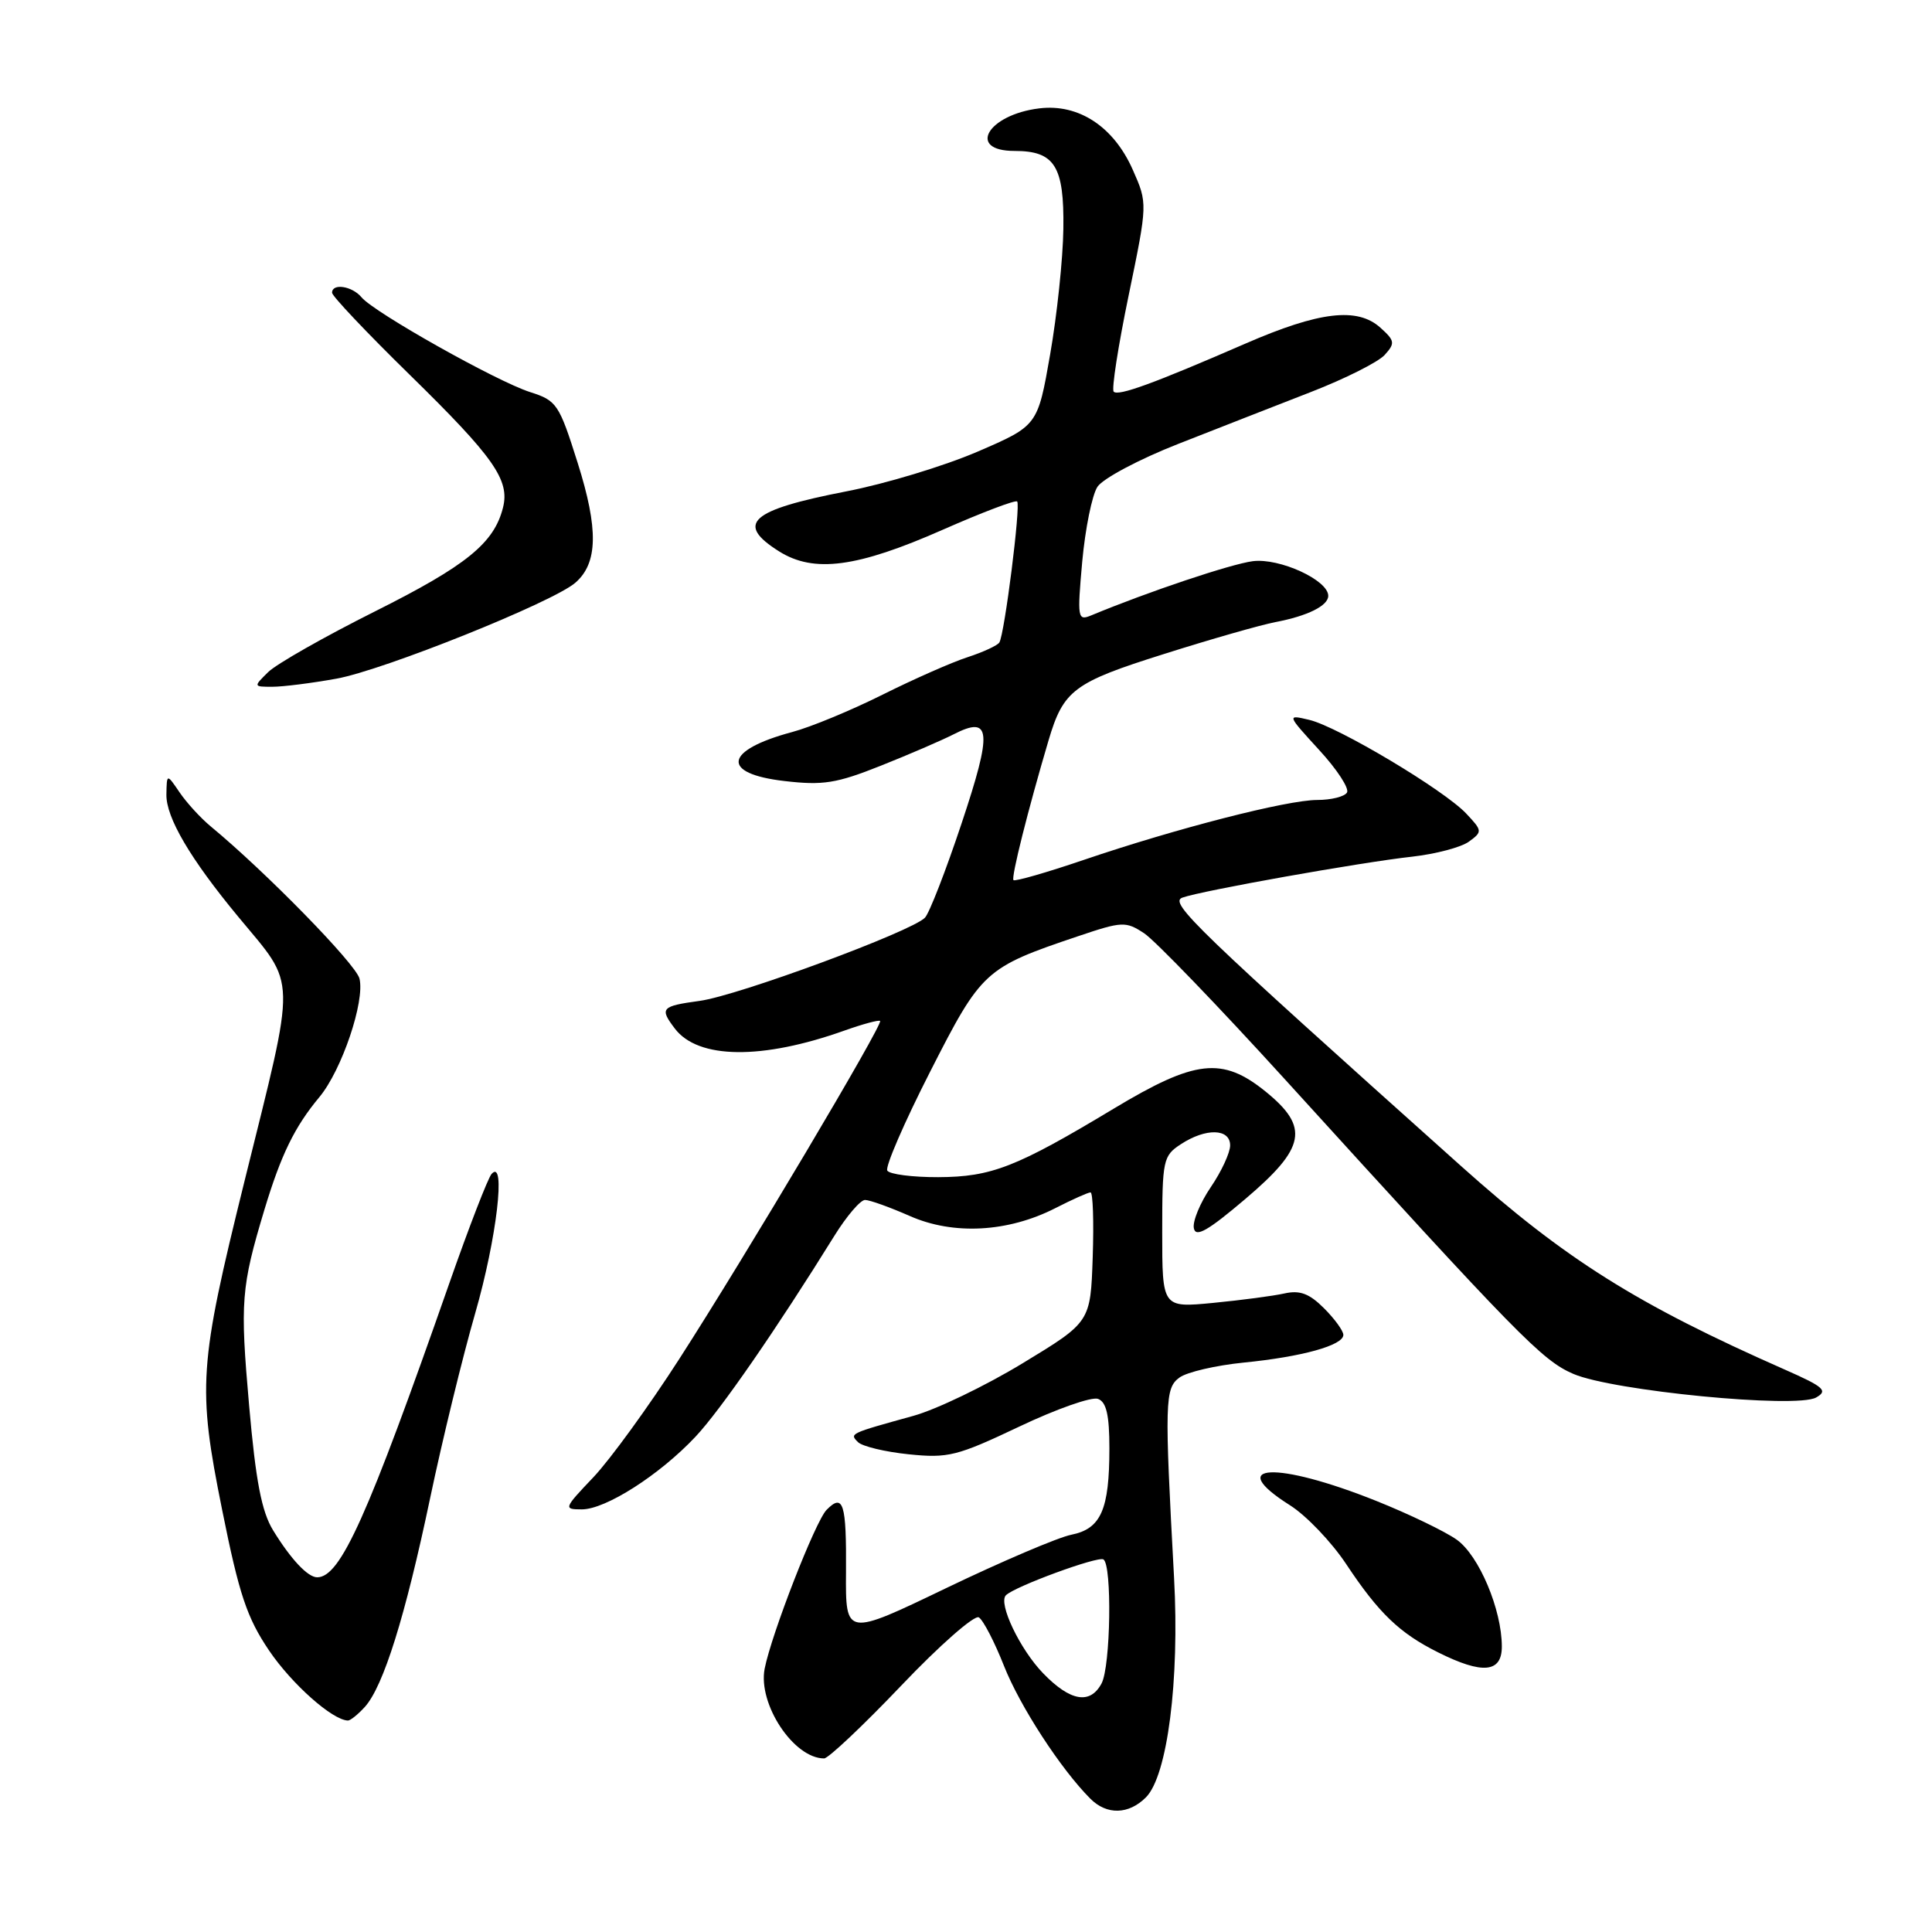 <?xml version="1.0" encoding="UTF-8" standalone="no"?>
<!DOCTYPE svg PUBLIC "-//W3C//DTD SVG 1.1//EN" "http://www.w3.org/Graphics/SVG/1.1/DTD/svg11.dtd" >
<svg xmlns="http://www.w3.org/2000/svg" xmlns:xlink="http://www.w3.org/1999/xlink" version="1.1" viewBox="0 0 256 256">
 <g >
 <path fill="currentColor"
d=" M 151.84 238.16 C 154.69 235.31 156.31 222.68 155.57 209.08 C 154.30 185.72 154.34 183.95 156.29 182.53 C 157.27 181.81 161.10 180.92 164.79 180.55 C 172.56 179.78 178.00 178.26 178.00 176.88 C 178.00 176.34 176.85 174.76 175.44 173.35 C 173.49 171.40 172.24 170.93 170.19 171.39 C 168.71 171.72 164.46 172.28 160.75 172.64 C 154.00 173.29 154.00 173.29 154.00 163.26 C 154.00 153.70 154.12 153.15 156.46 151.62 C 159.78 149.44 163.00 149.52 163.00 151.77 C 163.00 152.74 161.85 155.23 160.43 157.31 C 159.02 159.39 158.01 161.83 158.19 162.74 C 158.43 164.01 160.03 163.10 165.00 158.88 C 173.03 152.07 173.54 149.37 167.69 144.63 C 161.96 140.00 158.38 140.40 147.61 146.88 C 134.65 154.68 131.38 155.95 124.31 155.98 C 120.90 155.99 117.87 155.60 117.57 155.11 C 117.27 154.62 119.82 148.73 123.24 142.02 C 130.07 128.60 130.49 128.22 142.83 124.06 C 148.70 122.08 149.16 122.06 151.60 123.66 C 153.02 124.59 161.38 133.26 170.17 142.92 C 201.37 177.24 204.34 180.26 208.48 182.05 C 213.71 184.30 237.99 186.66 240.64 185.18 C 242.25 184.27 241.71 183.78 236.50 181.48 C 216.91 172.84 207.41 166.87 193.61 154.52 C 158.36 122.97 154.86 119.60 156.67 118.94 C 159.21 118.02 180.31 114.26 187.14 113.51 C 190.24 113.16 193.61 112.27 194.64 111.52 C 196.44 110.21 196.43 110.08 194.28 107.80 C 191.35 104.68 177.31 96.30 173.50 95.39 C 170.50 94.68 170.50 94.68 174.79 99.37 C 177.16 101.94 178.82 104.49 178.48 105.02 C 178.15 105.56 176.38 106.00 174.55 106.00 C 170.54 106.00 155.83 109.78 143.58 113.95 C 138.67 115.62 134.49 116.82 134.29 116.62 C 133.96 116.29 136.21 107.32 138.93 98.13 C 140.91 91.44 142.25 90.43 154.20 86.67 C 160.41 84.70 167.07 82.80 169.00 82.43 C 173.27 81.62 176.00 80.26 176.00 78.95 C 176.00 76.87 169.55 73.91 166.00 74.36 C 163.08 74.74 152.13 78.41 144.60 81.54 C 142.79 82.29 142.73 81.94 143.40 74.42 C 143.80 70.06 144.70 65.60 145.42 64.50 C 146.15 63.40 150.95 60.85 156.12 58.82 C 161.28 56.79 169.19 53.70 173.71 51.94 C 178.22 50.19 182.61 47.98 183.47 47.04 C 184.88 45.48 184.83 45.15 182.92 43.43 C 179.87 40.67 174.83 41.26 165.00 45.54 C 152.85 50.82 148.19 52.52 147.57 51.90 C 147.27 51.60 148.16 45.87 149.55 39.15 C 152.07 26.95 152.07 26.95 150.10 22.50 C 147.57 16.77 142.92 13.72 137.71 14.36 C 130.86 15.19 128.06 20.00 134.43 20.00 C 139.76 20.00 141.02 22.00 140.90 30.32 C 140.85 34.27 140.06 41.76 139.15 46.96 C 137.50 56.41 137.50 56.41 129.50 59.86 C 125.10 61.75 117.29 64.12 112.14 65.11 C 99.38 67.59 97.38 69.38 103.25 73.07 C 107.86 75.96 113.58 75.20 124.95 70.18 C 130.13 67.90 134.55 66.22 134.78 66.45 C 135.27 66.93 133.11 84.02 132.42 85.13 C 132.17 85.53 130.29 86.40 128.24 87.07 C 126.18 87.73 121.11 89.97 116.96 92.04 C 112.82 94.11 107.42 96.35 104.96 97.00 C 95.94 99.42 95.45 102.51 103.94 103.49 C 109.05 104.09 110.84 103.80 116.69 101.47 C 120.44 99.98 124.79 98.10 126.36 97.30 C 131.34 94.75 131.52 96.82 127.40 109.15 C 125.32 115.39 123.14 121.00 122.56 121.60 C 120.80 123.43 97.79 131.93 92.72 132.62 C 87.61 133.32 87.37 133.59 89.42 136.29 C 92.50 140.36 100.98 140.45 111.91 136.55 C 114.33 135.69 116.45 135.12 116.62 135.28 C 117.04 135.71 98.85 166.33 90.00 180.08 C 85.96 186.36 80.84 193.41 78.62 195.75 C 74.69 199.88 74.65 200.00 77.10 200.00 C 80.25 200.00 87.38 195.45 92.15 190.38 C 95.47 186.85 102.91 176.08 110.56 163.75 C 112.18 161.14 114.01 159.00 114.62 159.00 C 115.24 159.00 117.90 159.96 120.54 161.12 C 126.32 163.68 133.55 163.29 139.83 160.09 C 142.08 158.94 144.18 158.00 144.50 158.00 C 144.82 158.00 144.95 161.87 144.79 166.59 C 144.50 175.18 144.50 175.18 135.52 180.63 C 130.58 183.63 124.06 186.77 121.02 187.61 C 112.53 189.96 112.55 189.95 113.69 191.09 C 114.25 191.65 117.27 192.38 120.40 192.70 C 125.63 193.24 126.82 192.94 135.04 189.04 C 139.96 186.70 144.67 185.04 145.50 185.36 C 146.60 185.78 147.00 187.51 147.00 191.90 C 147.00 200.04 145.89 202.57 141.96 203.36 C 140.20 203.71 132.75 206.89 125.40 210.42 C 112.04 216.85 112.04 216.85 112.10 208.34 C 112.17 199.18 111.74 197.82 109.53 200.06 C 108.05 201.55 102.22 216.52 101.32 221.11 C 100.41 225.80 105.17 233.00 109.20 233.00 C 109.76 233.00 114.37 228.65 119.44 223.33 C 124.50 218.01 129.12 213.96 129.70 214.31 C 130.28 214.67 131.78 217.56 133.03 220.73 C 135.14 226.08 140.57 234.43 144.48 238.34 C 146.66 240.52 149.55 240.45 151.84 238.16 Z  M 48.34 226.18 C 50.80 223.46 53.70 214.20 56.99 198.53 C 58.61 190.82 61.30 179.78 62.97 174.00 C 65.81 164.15 67.08 153.41 65.14 155.55 C 64.67 156.07 62.15 162.57 59.55 170.00 C 48.68 201.06 45.11 209.00 42.03 209.00 C 40.78 209.00 38.54 206.61 36.19 202.78 C 34.67 200.30 33.89 196.28 33.01 186.25 C 31.80 172.47 31.94 170.59 35.04 160.28 C 37.24 153.00 39.03 149.32 42.32 145.37 C 45.29 141.80 48.38 132.66 47.63 129.66 C 47.14 127.73 35.24 115.55 27.92 109.50 C 26.59 108.40 24.74 106.38 23.80 105.00 C 22.10 102.50 22.10 102.50 22.05 105.27 C 21.99 108.32 25.22 113.81 31.59 121.50 C 39.38 130.91 39.32 128.56 32.40 156.50 C 26.34 181.00 26.15 183.75 29.44 200.09 C 31.69 211.29 32.72 214.36 35.66 218.71 C 38.67 223.15 44.04 227.92 46.10 227.98 C 46.42 227.99 47.43 227.18 48.34 226.18 Z  M 199.00 218.18 C 199.00 213.29 195.98 206.12 193.03 204.02 C 191.50 202.93 186.71 200.62 182.39 198.89 C 169.11 193.57 162.15 193.91 170.92 199.45 C 173.08 200.81 176.43 204.32 178.37 207.24 C 182.70 213.77 185.45 216.40 190.56 218.95 C 196.44 221.89 199.00 221.65 199.00 218.18 Z  M 44.57 89.93 C 50.80 88.81 73.26 79.80 76.23 77.22 C 79.23 74.63 79.32 70.11 76.54 61.32 C 74.08 53.53 73.78 53.08 70.23 51.95 C 65.82 50.54 49.58 41.41 47.91 39.40 C 46.67 37.90 44.00 37.49 44.00 38.79 C 44.00 39.23 48.61 44.10 54.25 49.62 C 65.44 60.58 67.57 63.60 66.65 67.26 C 65.47 71.97 61.81 74.94 49.73 80.99 C 43.00 84.36 36.61 87.99 35.53 89.06 C 33.57 90.99 33.57 91.00 36.09 91.00 C 37.49 91.00 41.30 90.52 44.57 89.93 Z  M 138.23 221.73 C 135.15 218.56 132.23 212.43 133.29 211.38 C 134.44 210.22 145.47 206.17 146.21 206.63 C 147.37 207.35 147.17 220.81 145.96 223.07 C 144.45 225.89 141.82 225.44 138.23 221.73 Z "/>
</g>
</svg>